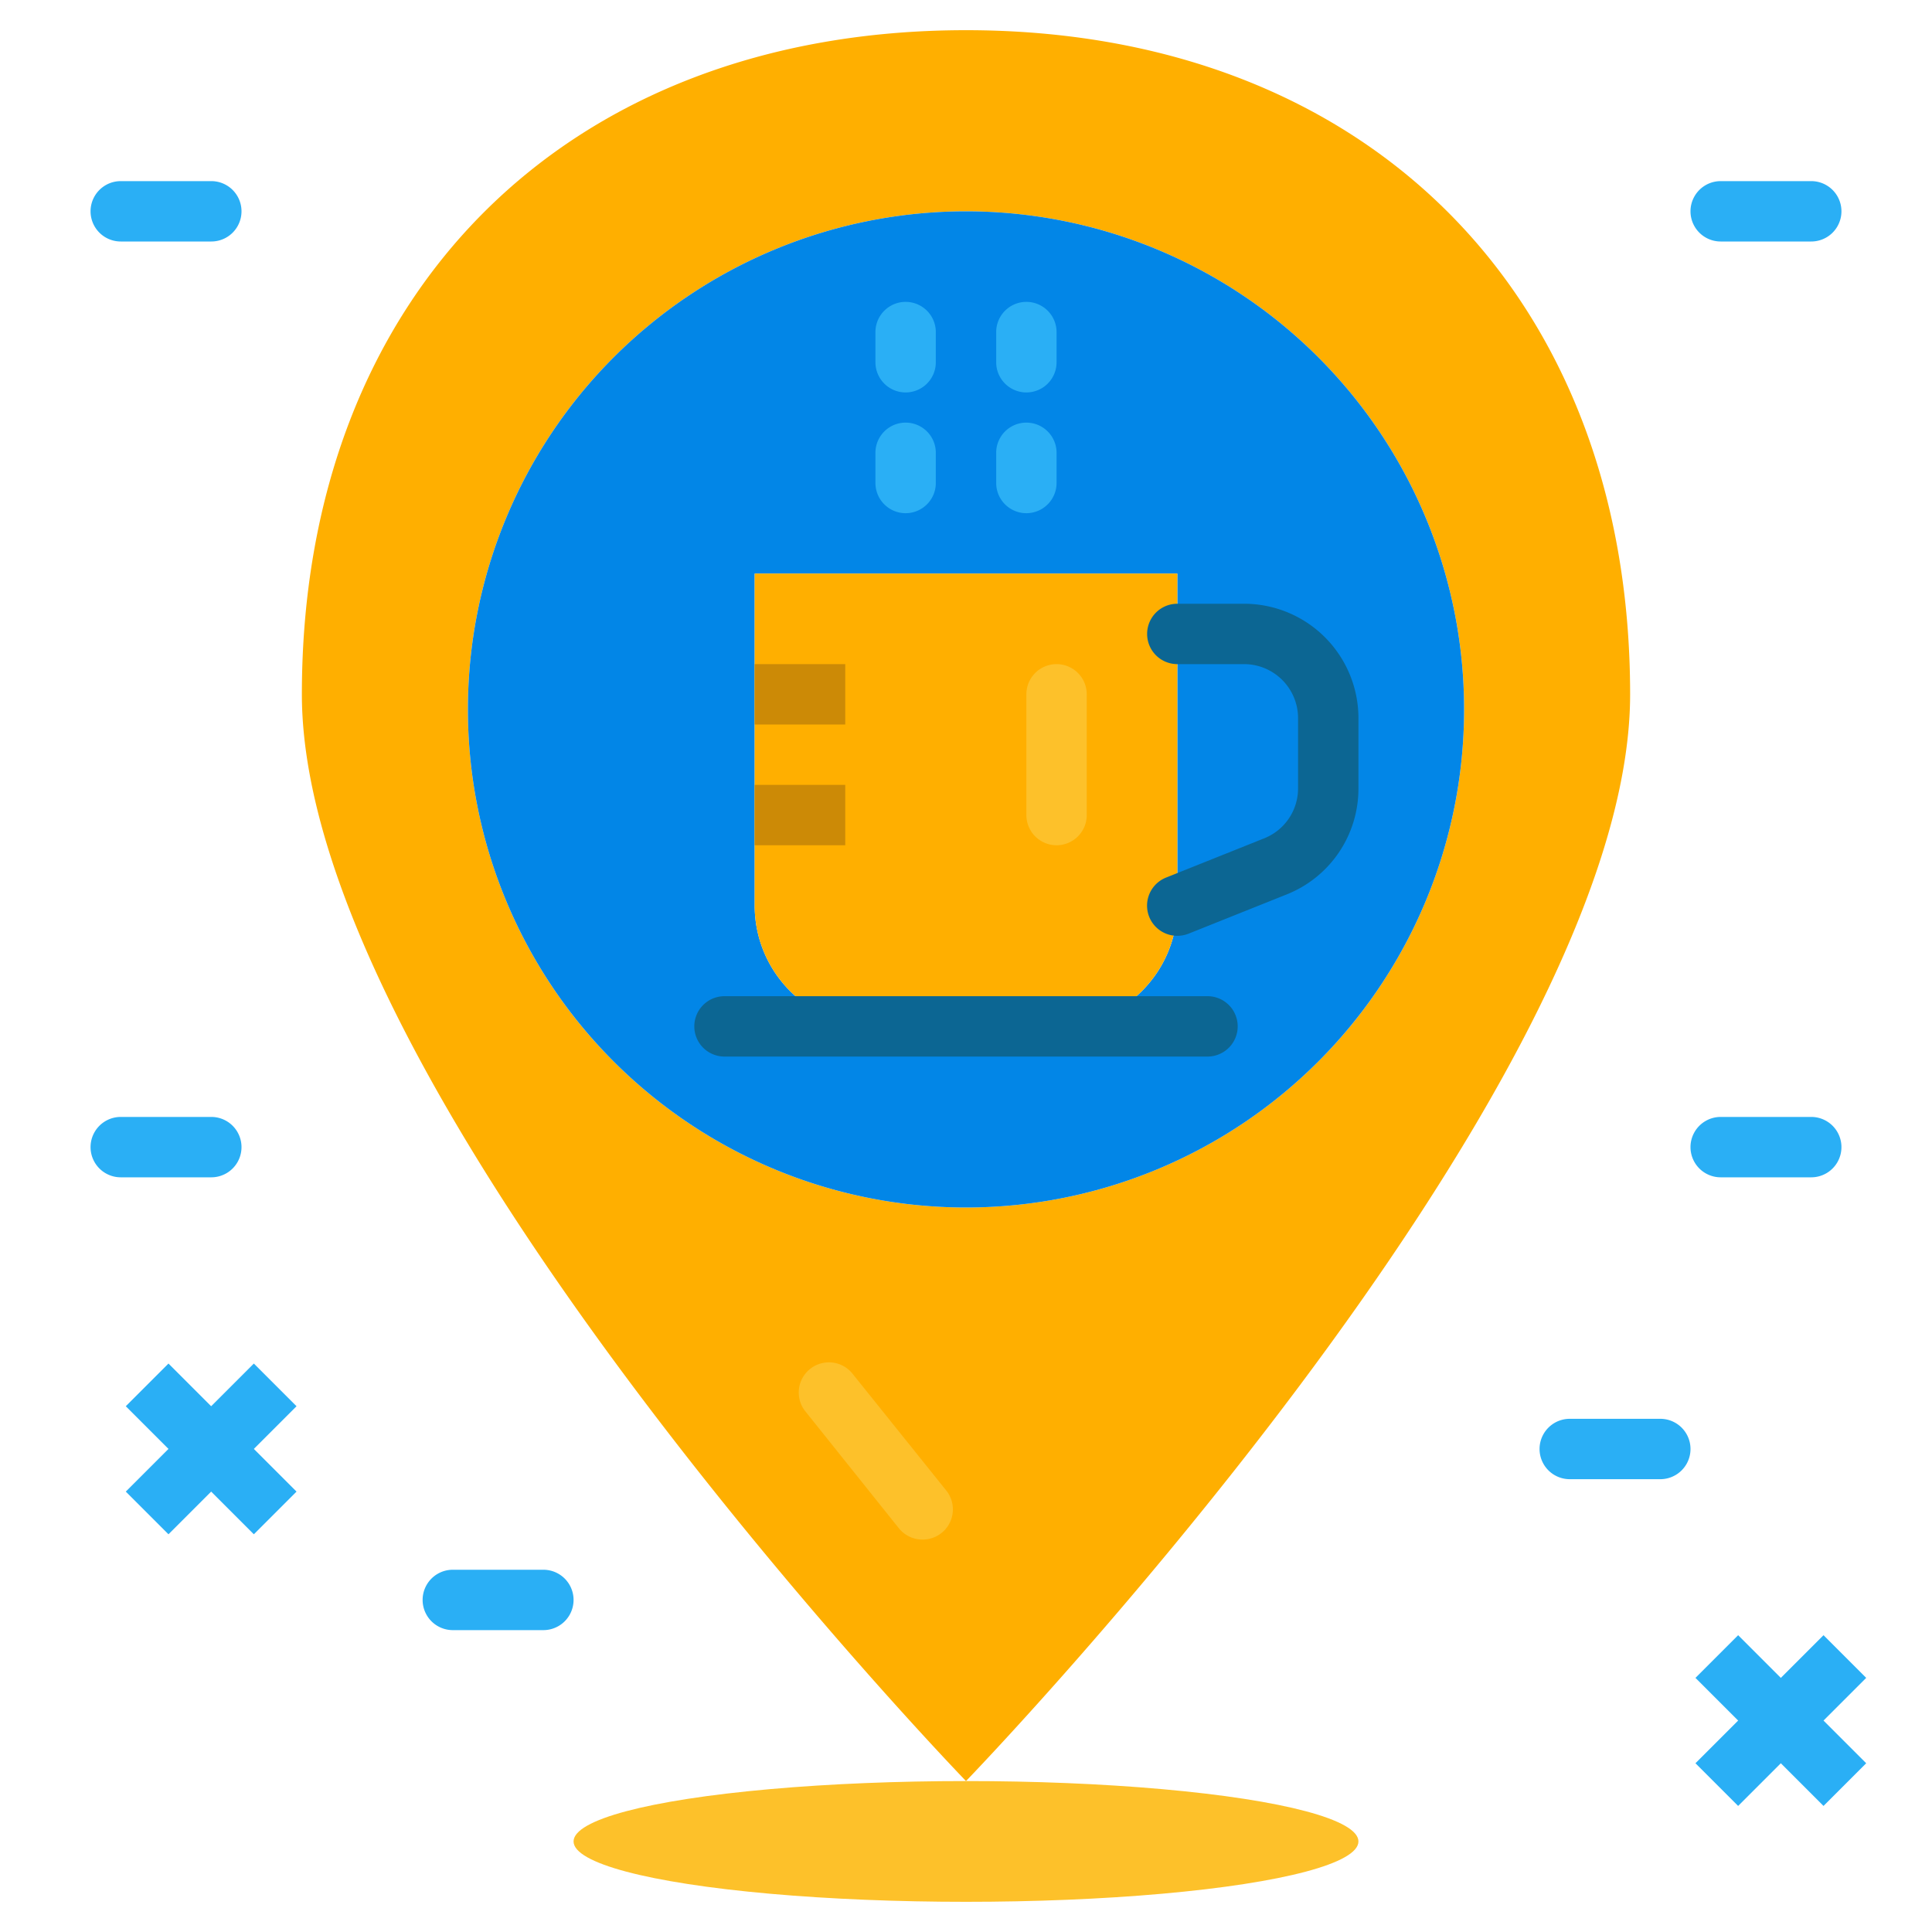<svg id="Layer_5" height="512" viewBox="0 0 64 64" width="512" xmlns="http://www.w3.org/2000/svg" data-name="Layer 5"><path d="m32 1c-13.25 0-22 8.75-22 22s22 36 22 36 22-22.75 22-36-8.75-22-22-22zm0 39a16.5 16.5 0 1 1 16.5-16.5 16.5 16.5 0 0 1 -16.5 16.5z" fill="#ffaf00"/><path d="m32 7a16.5 16.5 0 1 0 16.5 16.5 16.5 16.5 0 0 0 -16.5-16.5zm7 23a4 4 0 0 1 -4 4h-6a4 4 0 0 1 -4-4v-11h14z" fill="#0286e7"/><path d="m25 30a4 4 0 0 0 4 4h6a4 4 0 0 0 4-4v-11h-14z" fill="#ffaf00"/><ellipse cx="32" cy="61" fill="#fdc12a" rx="13" ry="2"/><g fill="#2aaff5"><path d="m6 45h2v6h-2z" transform="matrix(.707 -.707 .707 .707 -31.89 19.01)"/><path d="m4 47h6v2h-6z" transform="matrix(.707 -.707 .707 .707 -31.89 19.01)"/><path d="m58 54h2v6h-2z" transform="matrix(.707 -.707 .707 .707 -23.02 58.41)"/><path d="m56 56h6v2h-6z" transform="matrix(.707 -.707 .707 .707 -23.02 58.41)"/><path d="m18 54h-3a1 1 0 0 1 0-2h3a1 1 0 0 1 0 2z"/><path d="m55 49h-3a1 1 0 0 1 0-2h3a1 1 0 0 1 0 2z"/><path d="m60 8h-3a1 1 0 0 1 0-2h3a1 1 0 0 1 0 2z"/><path d="m60 39h-3a1 1 0 0 1 0-2h3a1 1 0 0 1 0 2z"/><path d="m7 8h-3a1 1 0 0 1 0-2h3a1 1 0 0 1 0 2z"/><path d="m7 39h-3a1 1 0 0 1 0-2h3a1 1 0 0 1 0 2z"/><path d="m30 17a1 1 0 0 1 -1-1v-1a1 1 0 0 1 2 0v1a1 1 0 0 1 -1 1z"/><path d="m30 13a1 1 0 0 1 -1-1v-1a1 1 0 0 1 2 0v1a1 1 0 0 1 -1 1z"/><path d="m34 17a1 1 0 0 1 -1-1v-1a1 1 0 0 1 2 0v1a1 1 0 0 1 -1 1z"/><path d="m34 13a1 1 0 0 1 -1-1v-1a1 1 0 0 1 2 0v1a1 1 0 0 1 -1 1z"/></g><path d="m39 31a1 1 0 0 1 -.37-1.93l3.25-1.3a1.78 1.78 0 0 0 1.12-1.66v-2.32a1.79 1.79 0 0 0 -1.79-1.79h-2.21a1 1 0 0 1 0-2h2.21a3.79 3.79 0 0 1 3.79 3.79v2.32a3.77 3.77 0 0 1 -2.38 3.52l-3.25 1.3a1 1 0 0 1 -.37.07z" fill="#0c6693"/><path d="m40 35h-16a1 1 0 0 1 0-2h16a1 1 0 0 1 0 2z" fill="#0c6693"/><path d="m25 26h3v2h-3z" fill="#cc8a06"/><path d="m25 22h3v2h-3z" fill="#cc8a06"/><path d="m30.56 51a1 1 0 0 1 -.78-.37l-3.12-3.9a1 1 0 0 1 1.56-1.25l3.13 3.9a1 1 0 0 1 -.79 1.62z" fill="#fdc12a"/><path d="m35 28a1 1 0 0 1 -1-1v-4a1 1 0 0 1 2 0v4a1 1 0 0 1 -1 1z" fill="#fdc12a"/></svg>